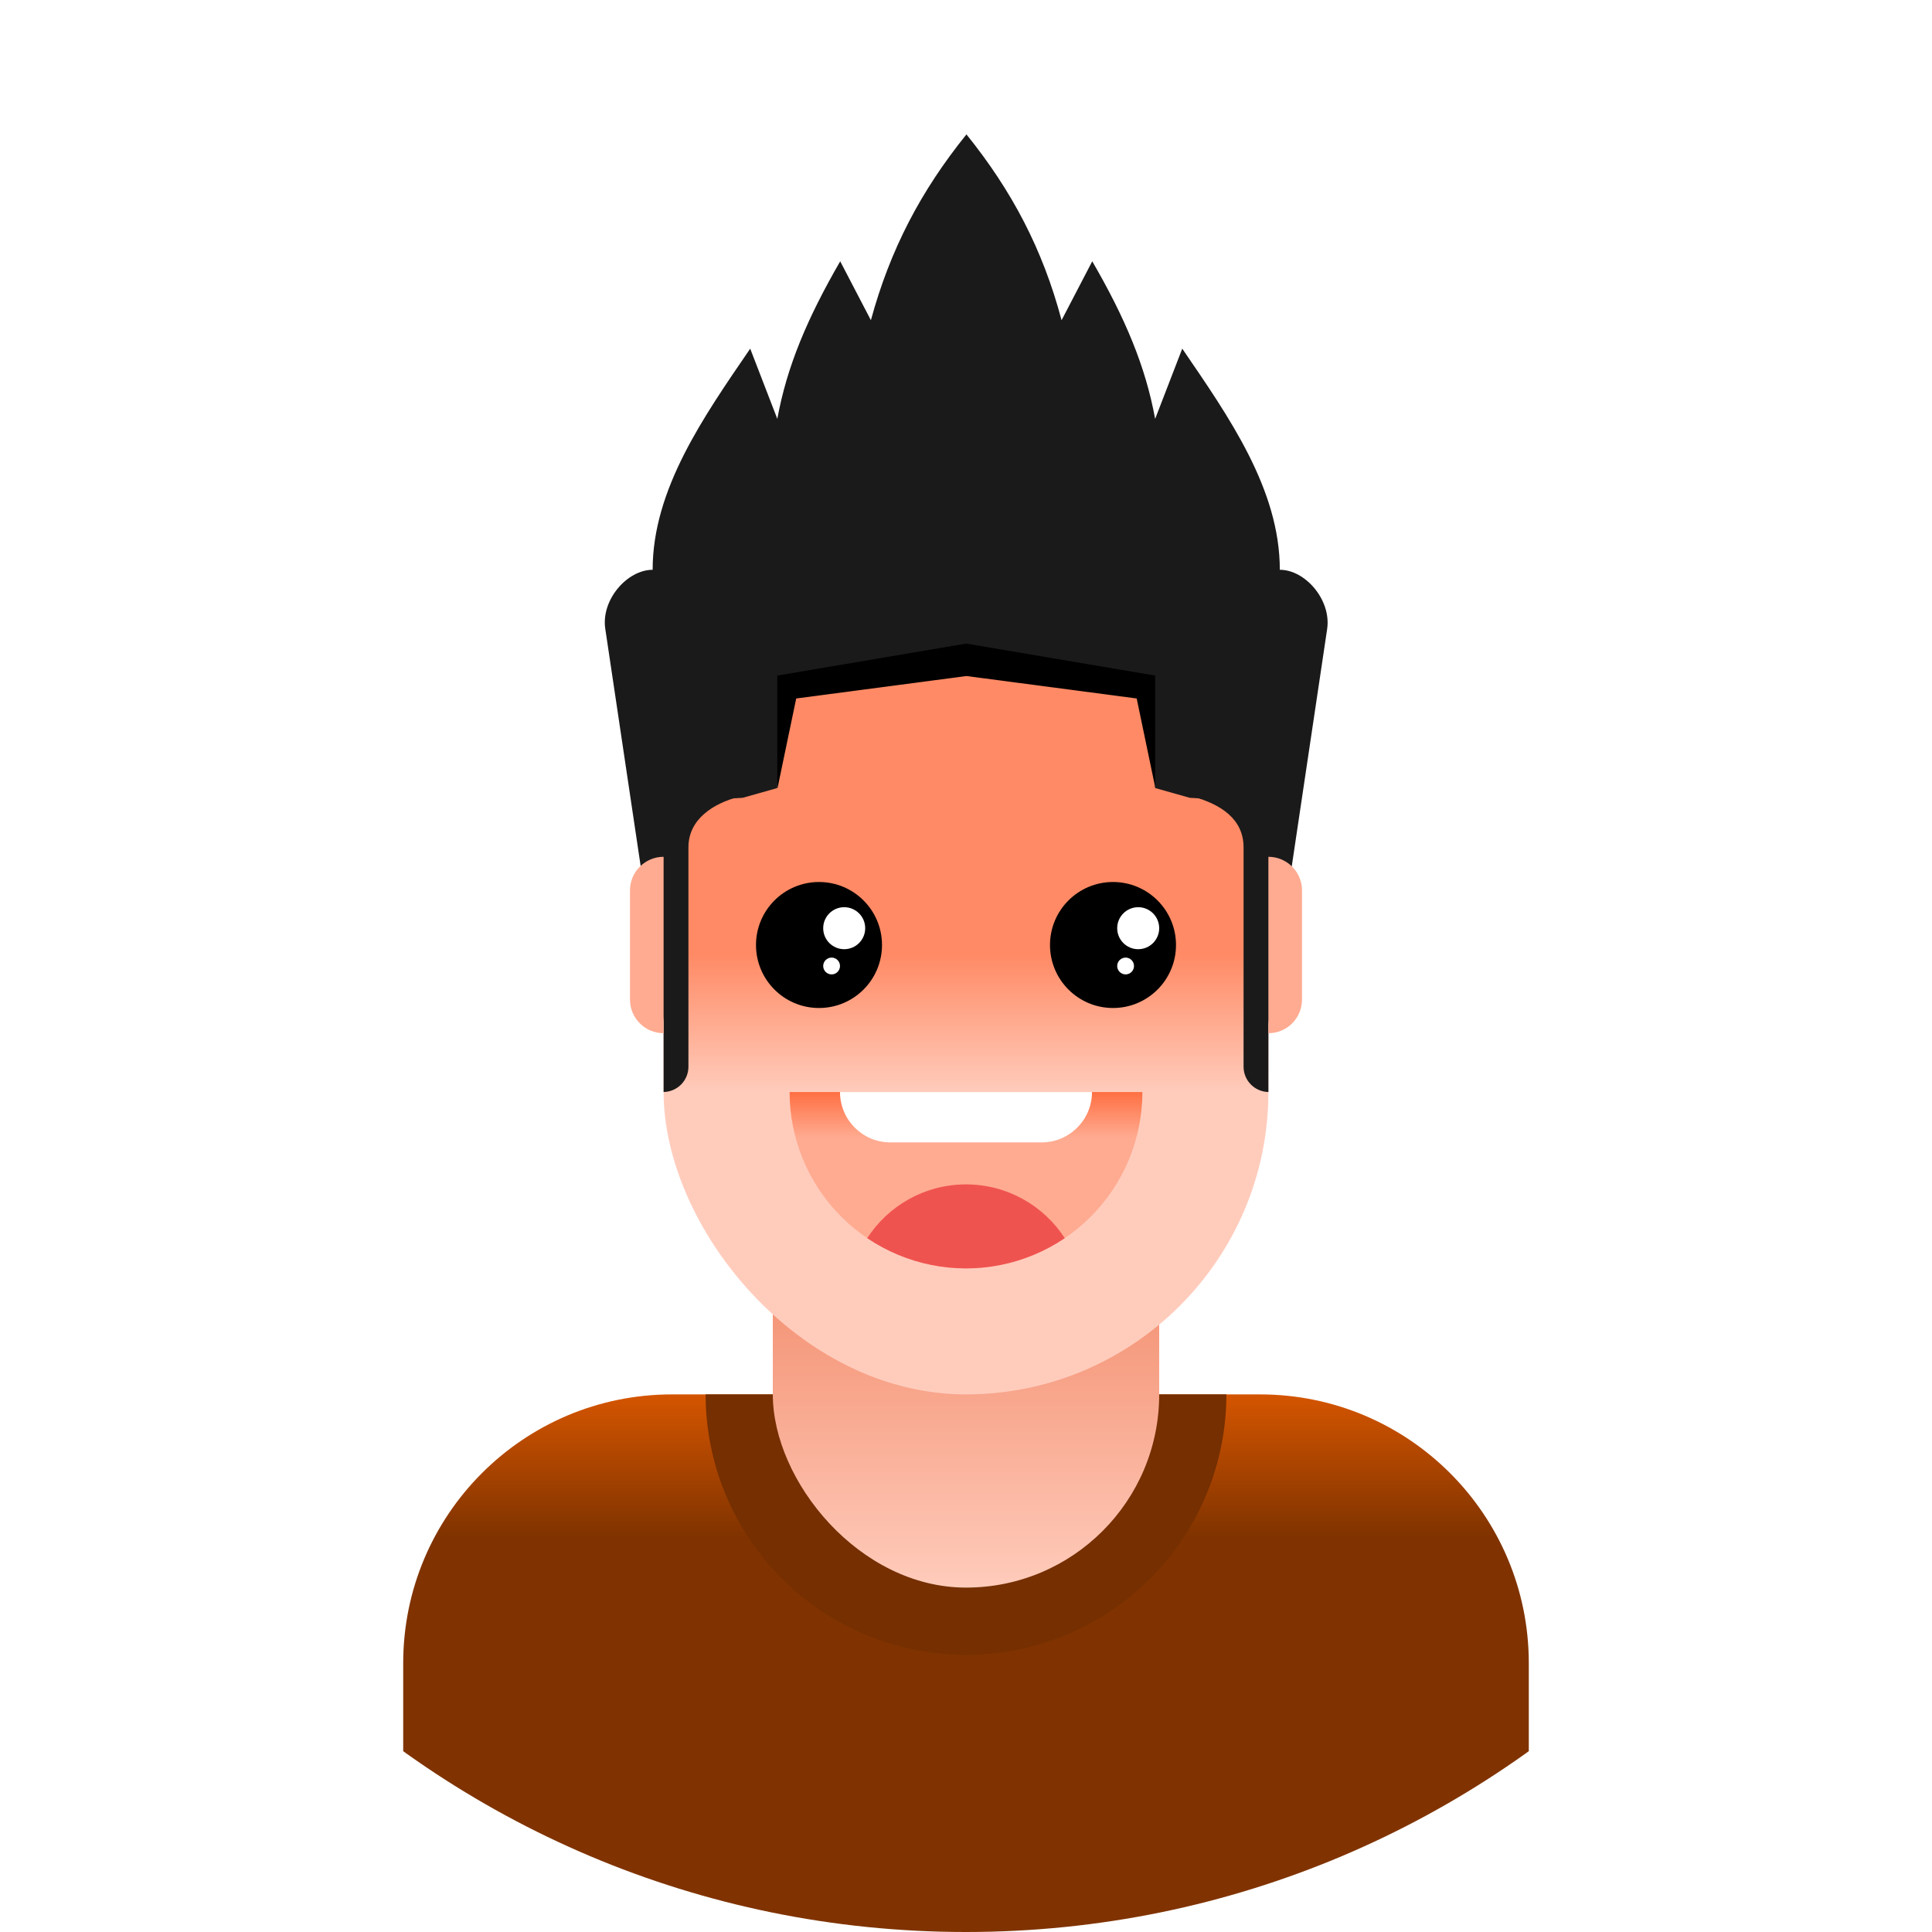 <svg width="230" height="230" viewBox="0 0 230 230" fill="none" xmlns="http://www.w3.org/2000/svg">
<g clip-path="url(#clip0_7_4483)">
<path d="M0 115C0 51.487 51.487 0 115 0C178.513 0 230 51.487 230 115C230 178.513 178.513 230 115 230C51.487 230 0 178.513 0 115Z" fill="white"/>
<g filter="url(#filter0_i_7_4483)">
<circle cx="115" cy="115" r="116" fill="white"/>
</g>
<path d="M48 198C48 180.327 62.327 166 80 166H150C167.673 166 182 180.327 182 198V230H48V198Z" fill="url(#paint0_linear_7_4483)"/>
<path d="M146 166C146 170.071 145.198 174.102 143.64 177.863C142.082 181.624 139.799 185.042 136.92 187.92C134.042 190.799 130.624 193.082 126.863 194.64C123.102 196.198 119.071 197 115 197C110.929 197 106.898 196.198 103.137 194.64C99.376 193.082 95.958 190.799 93.08 187.92C90.201 185.042 87.918 181.624 86.36 177.863C84.802 174.102 84 170.071 84 166L115 166H146Z" fill="#752F00"/>
<rect x="92" y="109" width="46" height="80" rx="23" fill="url(#paint1_linear_7_4483)"/>
<rect x="79" y="58" width="72" height="108" rx="36" fill="url(#paint2_linear_7_4483)"/>
<path d="M136 130C136 132.758 135.457 135.489 134.401 138.036C133.346 140.584 131.799 142.899 129.849 144.849C127.899 146.799 125.584 148.346 123.036 149.401C120.489 150.457 117.758 151 115 151C112.242 151 109.511 150.457 106.964 149.401C104.416 148.346 102.101 146.799 100.151 144.849C98.201 142.899 96.654 140.584 95.599 138.036C94.543 135.489 94 132.758 94 130L115 130H136Z" fill="url(#paint3_linear_7_4483)"/>
<path fill-rule="evenodd" clip-rule="evenodd" d="M126.759 147.399C125.591 148.188 124.345 148.86 123.036 149.401C120.489 150.457 117.758 151 115 151C112.242 151 109.512 150.457 106.964 149.401C105.655 148.86 104.409 148.188 103.241 147.399C105.735 143.548 110.07 141 115 141C119.93 141 124.265 143.548 126.759 147.399Z" fill="#EF5350"/>
<path d="M100 130H130C130 133.314 127.314 136 124 136H106C102.686 136 100 133.314 100 130Z" fill="white"/>
<circle cx="132.5" cy="112.5" r="7.5" fill="black"/>
<circle cx="135.5" cy="110.5" r="2.5" fill="white"/>
<circle cx="134" cy="115" r="1" fill="white"/>
<circle cx="97.5" cy="112.5" r="7.5" fill="black"/>
<circle cx="100.5" cy="110.5" r="2.5" fill="white"/>
<circle cx="99" cy="115" r="1" fill="white"/>
<path d="M115.054 72.965L90.156 79.633L92.564 93.814L94.787 83.152L115.054 80.48L135.321 83.152L137.543 93.814L139.951 79.633L115.054 72.965Z" fill="black"/>
<path d="M115.054 16C109.63 22.72 105.979 29.679 103.677 38.119L100.025 31.108C96.11 37.881 93.675 43.623 92.538 49.867L89.31 41.506C83.78 49.602 77.695 58.228 77.695 67.832C74.652 67.832 71.53 71.43 72.059 74.87L79.414 124.188L80.684 95.401L88.41 94.978L92.538 93.814V80.426L115.027 76.616L137.517 80.426V93.814L141.644 94.978L149.37 95.401L150.64 124.188L157.996 74.87C158.498 71.43 155.403 67.832 152.36 67.832C152.36 58.228 146.275 49.602 140.745 41.506L137.517 49.867C136.379 43.623 133.945 37.855 130.029 31.108L126.378 38.119C124.129 29.652 120.451 22.694 115.054 16Z" fill="#1A1A1A"/>
<path d="M151 78L142 78.851V94.837C145.355 95.741 148.044 97.523 148.044 100.875V111.754V111.78V126.994C148.044 128.643 149.376 129.973 151 130V78Z" fill="#1A1A1A"/>
<path d="M79 78L88 78.851V94.837C84.885 95.662 81.956 97.523 81.956 100.875V111.754V111.78V126.994C81.956 128.643 80.624 129.973 79 130V78Z" fill="#1A1A1A"/>
<path d="M75 106C75 103.791 76.791 102 79 102V123C76.791 123 75 121.209 75 119V106Z" fill="#FFAB91"/>
<path d="M155 106C155 103.791 153.209 102 151 102V123C153.209 123 155 121.209 155 119V106Z" fill="#FFAB91"/>
</g>
<defs>
<filter id="filter0_i_7_4483" x="-1" y="-17" width="232" height="248" filterUnits="userSpaceOnUse" color-interpolation-filters="sRGB">
<feFlood flood-opacity="0" result="BackgroundImageFix"/>
<feBlend mode="normal" in="SourceGraphic" in2="BackgroundImageFix" result="shape"/>
<feColorMatrix in="SourceAlpha" type="matrix" values="0 0 0 0 0 0 0 0 0 0 0 0 0 0 0 0 0 0 127 0" result="hardAlpha"/>
<feOffset dy="-16"/>
<feGaussianBlur stdDeviation="24"/>
<feComposite in2="hardAlpha" operator="arithmetic" k2="-1" k3="1"/>
<feColorMatrix type="matrix" values="0 0 0 0 0.265 0 0 0 0 0.12 0 0 0 0 1 0 0 0 0.56 0"/>
<feBlend mode="normal" in2="shape" result="effect1_innerShadow_7_4483"/>
</filter>
<linearGradient id="paint0_linear_7_4483" x1="114.993" y1="166.013" x2="114.993" y2="182.938" gradientUnits="userSpaceOnUse">
<stop stop-color="#D45500"/>
<stop offset="1" stop-color="#803300"/>
</linearGradient>
<linearGradient id="paint1_linear_7_4483" x1="115.007" y1="109.001" x2="115.007" y2="189.443" gradientUnits="userSpaceOnUse">
<stop stop-color="#E64A19"/>
<stop offset="1" stop-color="#FFCCBC"/>
</linearGradient>
<linearGradient id="paint2_linear_7_4483" x1="114.993" y1="130.124" x2="114.993" y2="113.602" gradientUnits="userSpaceOnUse">
<stop stop-color="#FFCCBC"/>
<stop offset="1" stop-color="#FF8A65"/>
</linearGradient>
<linearGradient id="paint3_linear_7_4483" x1="116" y1="130" x2="116" y2="135.5" gradientUnits="userSpaceOnUse">
<stop stop-color="#FF7043"/>
<stop offset="1" stop-color="#FFAB91"/>
</linearGradient>
<clipPath id="clip0_7_4483">
<path d="M0 115C0 51.487 51.487 0 115 0C178.513 0 230 51.487 230 115C230 178.513 178.513 230 115 230C51.487 230 0 178.513 0 115Z" fill="white"/>
</clipPath>
</defs>
</svg>
